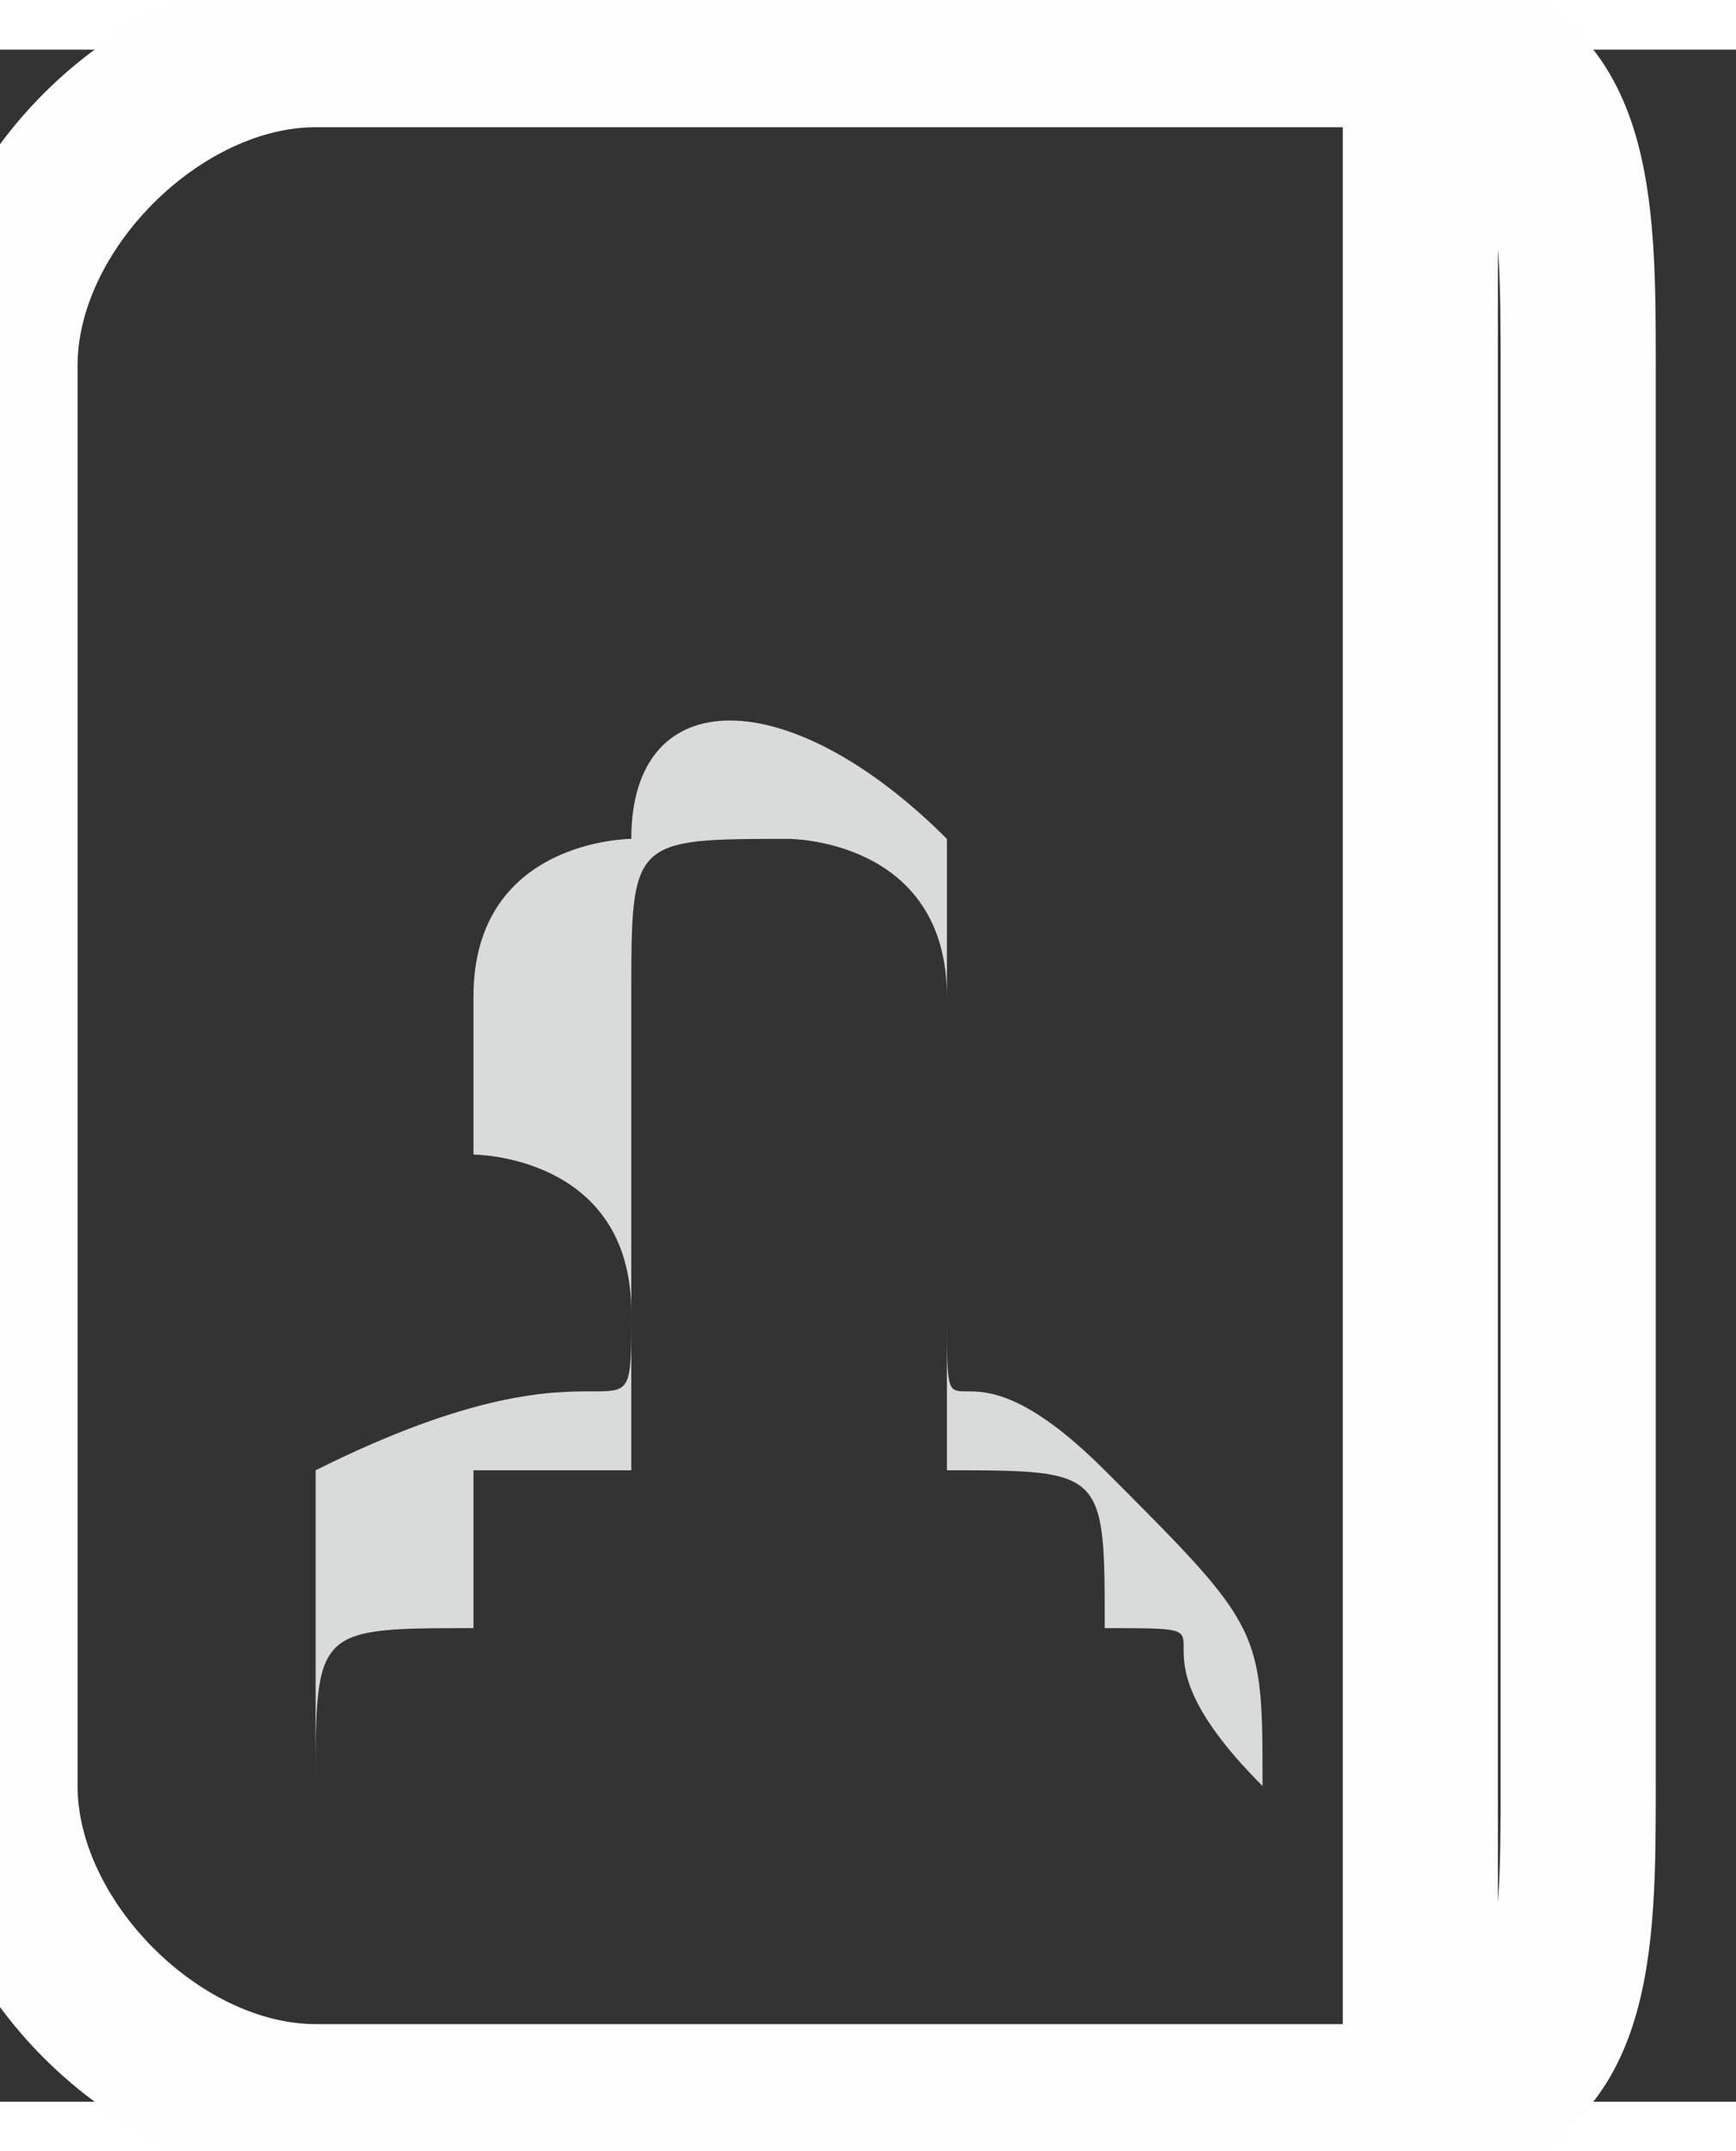 <?xml version="1.0" encoding="UTF-8"?>
<!DOCTYPE svg PUBLIC "-//W3C//DTD SVG 1.1//EN" "http://www.w3.org/Graphics/SVG/1.1/DTD/svg11.dtd">
<!-- Creator: CorelDRAW X7 -->
<svg xmlns="http://www.w3.org/2000/svg" xml:space="preserve" width="5.473mm" height="6.781mm" version="1.1" style="shape-rendering:geometricPrecision; text-rendering:geometricPrecision; image-rendering:optimizeQuality; fill-rule:evenodd; clip-rule:evenodd"
viewBox="0 0 11 13"
 xmlns:xlink="http://www.w3.org/1999/xlink">
 <rect x="0" y="0" width="11" height="13" fill="#333333" stroke="none"/>
 <defs>
  <style type="text/css">
   <![CDATA[
    .str0 {stroke:#FEFEFE;stroke-width:0.983}
    .fil0 {fill:none}
    .fil1 {fill:#D9DADA}
   ]]>
  </style>
 </defs>
 <g id="Capa_x0020_1">
  <g id="_2224200680208">
   <path class="fil0 str0" d="M2 0l7 0c1,0 1,1 1,2l0 9c0,1 0,2 -1,2l-7 0c-1,0 -2,-1 -2,-2l0 -9c0,-1 1,-2 2,-2zm7 0l0 13"/>
   <path class="fil1" d="M3 6l0 1c0,0 1,0 1,1 0,1 0,0 -2,1 0,1 0,1 0,2 0,0 0,1 0,0 0,-1 0,-1 1,-1l0 -1c0,0 0,0 1,0 0,0 0,0 0,-1 0,-1 0,-1 0,-1l0 -1c0,-1 0,-1 1,-1l0 0c0,0 1,0 1,1l0 1c0,0 0,0 0,0l0 2c0,0 0,0 0,0 1,0 1,0 1,1 1,0 0,0 1,1 0,0 0,1 0,0 0,-1 0,-1 -1,-2 0,0 0,0 0,0 -1,-1 -1,0 -1,-1 0,-1 0,-1 0,-1l0 -1c0,-1 0,-1 0,-1 -1,-1 -2,-1 -2,0 0,0 -1,0 -1,1z"/>
  </g>
 </g>
</svg>

